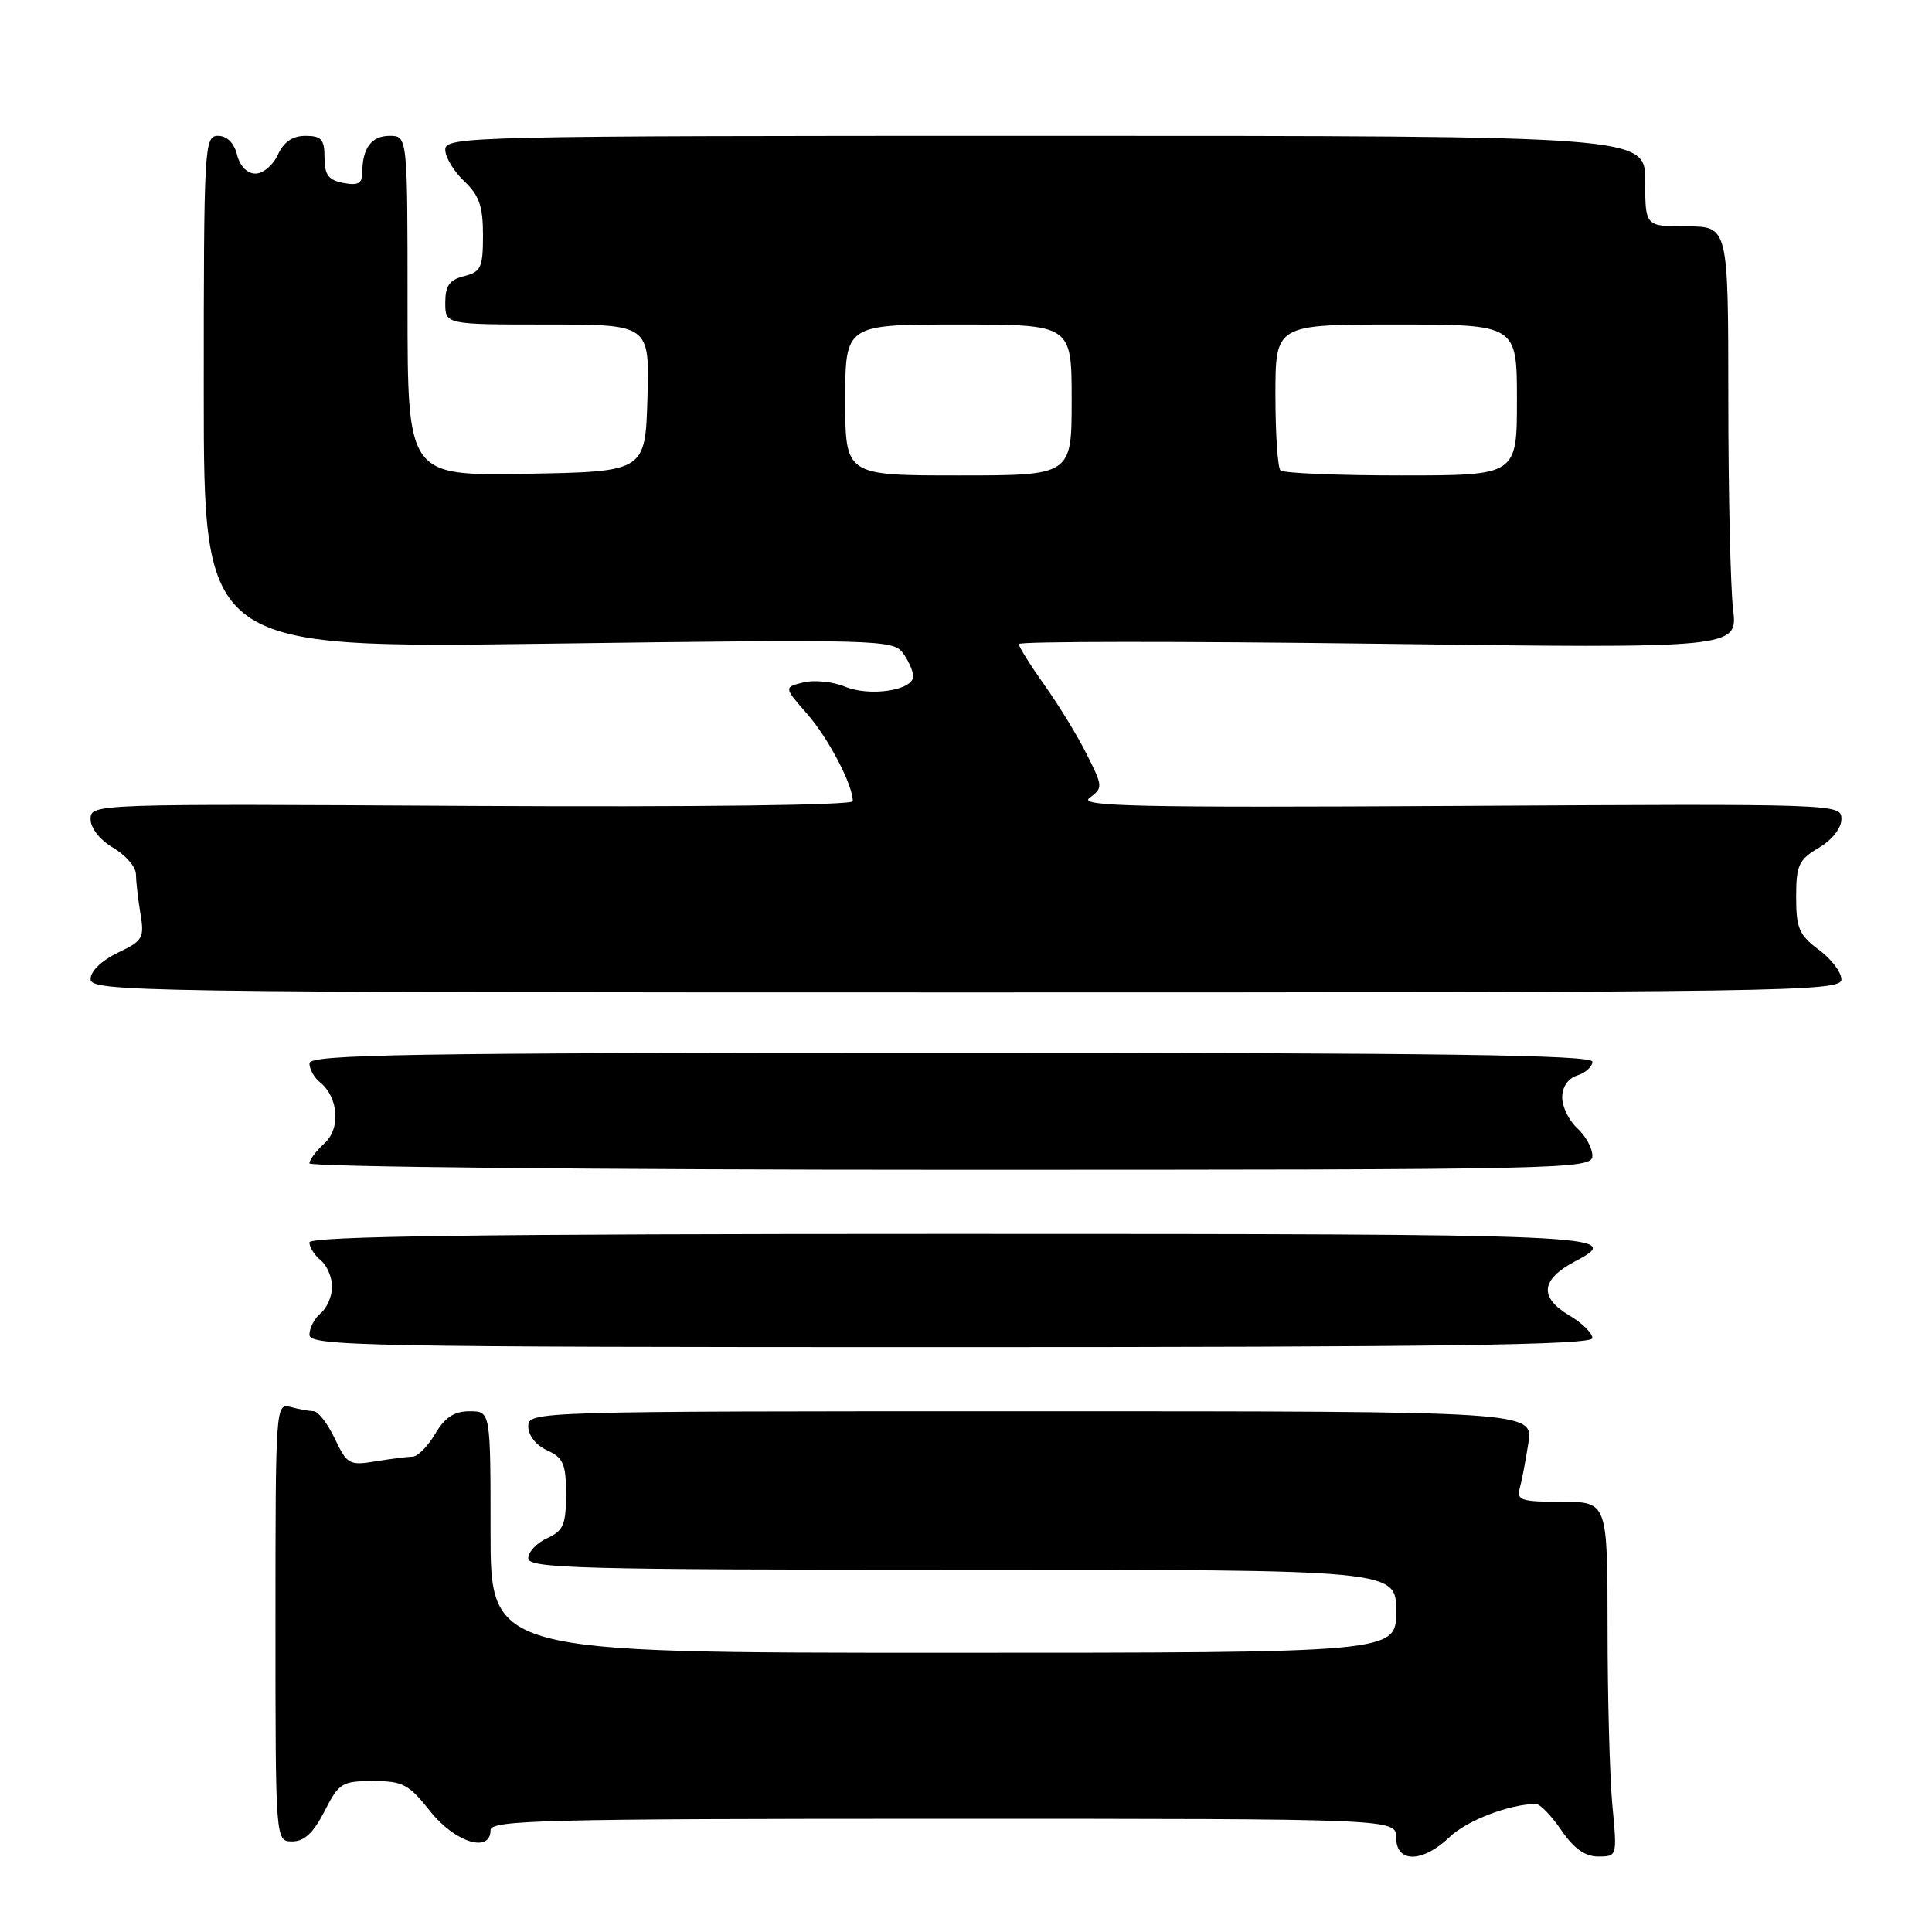 <?xml version="1.0" encoding="UTF-8" standalone="no"?>
<!DOCTYPE svg PUBLIC "-//W3C//DTD SVG 1.1//EN" "http://www.w3.org/Graphics/SVG/1.1/DTD/svg11.dtd" >
<svg xmlns="http://www.w3.org/2000/svg" xmlns:xlink="http://www.w3.org/1999/xlink" version="1.1" viewBox="0 0 256 256">
 <g >
 <path fill="currentColor"
d=" M 192.08 243.42 C 194.37 241.23 199.92 239.09 203.50 239.03 C 204.05 239.02 205.57 240.59 206.88 242.51 C 208.54 244.94 210.02 246.00 211.77 246.00 C 214.28 246.00 214.29 245.96 213.65 239.25 C 213.30 235.54 213.01 224.96 213.01 215.75 C 213.00 199.00 213.00 199.00 206.93 199.00 C 201.63 199.00 200.93 198.78 201.36 197.25 C 201.63 196.29 202.15 193.59 202.51 191.25 C 203.18 187.00 203.18 187.00 136.59 187.00 C 70.43 187.00 70.00 187.01 70.00 189.02 C 70.00 190.21 71.03 191.51 72.50 192.18 C 74.65 193.16 75.00 193.98 75.00 198.00 C 75.00 202.02 74.65 202.84 72.50 203.82 C 71.12 204.44 70.00 205.64 70.00 206.48 C 70.00 207.82 76.70 208.00 127.50 208.00 C 185.00 208.00 185.00 208.00 185.00 213.50 C 185.00 219.00 185.00 219.00 125.00 219.00 C 65.00 219.00 65.00 219.00 65.00 203.00 C 65.00 187.00 65.00 187.00 62.22 187.00 C 60.18 187.00 58.95 187.81 57.66 190.00 C 56.68 191.65 55.35 193.00 54.69 193.01 C 54.04 193.02 51.83 193.30 49.79 193.63 C 46.29 194.21 45.99 194.05 44.36 190.62 C 43.41 188.63 42.15 186.99 41.56 186.99 C 40.98 186.98 39.60 186.73 38.50 186.43 C 36.53 185.91 36.50 186.38 36.50 214.95 C 36.50 244.00 36.50 244.00 38.73 244.00 C 40.32 244.00 41.54 242.86 43.00 240.00 C 44.91 236.25 45.31 236.00 49.44 236.00 C 53.37 236.00 54.16 236.42 57.00 240.00 C 60.27 244.13 65.00 245.61 65.00 242.50 C 65.00 241.18 72.33 241.00 125.00 241.00 C 185.00 241.00 185.00 241.00 185.00 243.50 C 185.00 246.89 188.50 246.85 192.08 243.42 Z  M 211.00 177.31 C 211.00 176.65 209.65 175.32 208.00 174.34 C 203.89 171.91 204.14 169.54 208.75 167.11 C 215.42 163.60 213.02 163.50 126.00 163.50 C 63.59 163.50 41.00 163.80 41.00 164.63 C 41.00 165.25 41.67 166.32 42.50 167.00 C 43.33 167.68 44.00 169.26 44.00 170.50 C 44.00 171.74 43.33 173.32 42.50 174.00 C 41.67 174.68 41.00 175.98 41.00 176.87 C 41.00 178.36 48.15 178.50 126.00 178.50 C 191.19 178.50 211.00 178.22 211.00 177.31 Z  M 211.00 153.15 C 211.00 152.14 210.10 150.50 209.00 149.50 C 207.90 148.50 207.00 146.67 207.00 145.41 C 207.00 144.01 207.77 142.89 209.00 142.50 C 210.10 142.15 211.00 141.33 211.00 140.68 C 211.00 139.78 190.75 139.50 126.00 139.50 C 54.11 139.50 41.00 139.71 41.00 140.89 C 41.00 141.65 41.62 142.78 42.38 143.39 C 44.86 145.39 45.17 149.54 42.98 151.51 C 41.89 152.50 41.00 153.69 41.00 154.15 C 41.00 154.62 79.25 155.00 126.00 155.00 C 207.95 155.00 211.00 154.93 211.00 153.15 Z  M 244.00 129.78 C 244.00 128.83 242.65 127.06 241.00 125.84 C 238.40 123.92 238.00 122.99 238.00 118.87 C 238.00 114.65 238.34 113.91 241.00 112.34 C 242.77 111.30 244.00 109.73 244.00 108.53 C 244.00 106.51 243.71 106.50 193.26 106.79 C 150.38 107.03 142.81 106.86 144.37 105.72 C 146.16 104.41 146.15 104.22 143.99 99.93 C 142.77 97.49 140.24 93.36 138.38 90.75 C 136.52 88.13 135.00 85.70 135.00 85.34 C 135.00 84.97 156.44 84.96 182.63 85.30 C 230.27 85.92 230.27 85.92 229.64 80.71 C 229.30 77.84 229.01 65.26 229.01 52.75 C 229.00 30.00 229.00 30.00 223.50 30.00 C 218.00 30.00 218.00 30.00 218.00 24.00 C 218.00 18.00 218.00 18.00 138.50 18.00 C 62.20 18.00 59.00 18.07 59.00 19.83 C 59.00 20.83 60.13 22.71 61.50 24.00 C 63.49 25.87 64.00 27.32 64.00 31.16 C 64.00 35.45 63.73 36.03 61.50 36.59 C 59.55 37.08 59.00 37.86 59.00 40.11 C 59.00 43.00 59.00 43.00 72.54 43.00 C 86.07 43.00 86.07 43.00 85.79 52.75 C 85.50 62.50 85.50 62.50 69.75 62.78 C 54.00 63.05 54.00 63.05 54.00 40.53 C 54.00 18.00 54.00 18.00 51.61 18.00 C 49.20 18.00 48.00 19.65 48.00 22.94 C 48.00 24.30 47.41 24.61 45.50 24.24 C 43.52 23.87 43.00 23.16 43.00 20.88 C 43.00 18.47 42.59 18.00 40.48 18.00 C 38.76 18.00 37.59 18.80 36.82 20.50 C 36.19 21.88 34.86 23.00 33.86 23.00 C 32.75 23.00 31.79 22.02 31.41 20.50 C 31.02 18.94 30.08 18.00 28.89 18.00 C 27.07 18.00 27.00 19.32 27.00 51.95 C 27.00 85.90 27.00 85.90 72.64 85.29 C 116.32 84.70 118.35 84.76 119.64 86.53 C 120.39 87.55 121.00 88.94 121.00 89.61 C 121.00 91.48 115.26 92.35 111.95 90.98 C 110.35 90.32 107.87 90.07 106.45 90.42 C 103.86 91.07 103.86 91.07 106.93 94.57 C 109.76 97.80 113.00 103.98 113.00 106.16 C 113.00 106.70 92.50 106.95 62.50 106.79 C 12.29 106.50 12.00 106.51 12.00 108.53 C 12.00 109.73 13.23 111.30 15.00 112.34 C 16.65 113.32 18.00 114.88 18.01 115.81 C 18.02 116.74 18.28 119.08 18.60 121.02 C 19.15 124.30 18.94 124.66 15.59 126.25 C 13.47 127.27 12.00 128.69 12.00 129.73 C 12.00 131.41 17.79 131.50 128.00 131.50 C 237.04 131.50 244.00 131.40 244.00 129.78 Z  M 112.00 53.00 C 112.00 43.00 112.00 43.00 127.00 43.00 C 142.00 43.00 142.00 43.00 142.00 53.00 C 142.00 63.00 142.00 63.00 127.00 63.00 C 112.00 63.00 112.00 63.00 112.00 53.00 Z  M 169.67 62.33 C 169.30 61.97 169.00 57.47 169.00 52.33 C 169.00 43.00 169.00 43.00 185.00 43.00 C 201.00 43.00 201.00 43.00 201.00 53.00 C 201.00 63.00 201.00 63.00 185.67 63.00 C 177.23 63.00 170.03 62.70 169.67 62.33 Z "/>
</g>
</svg>